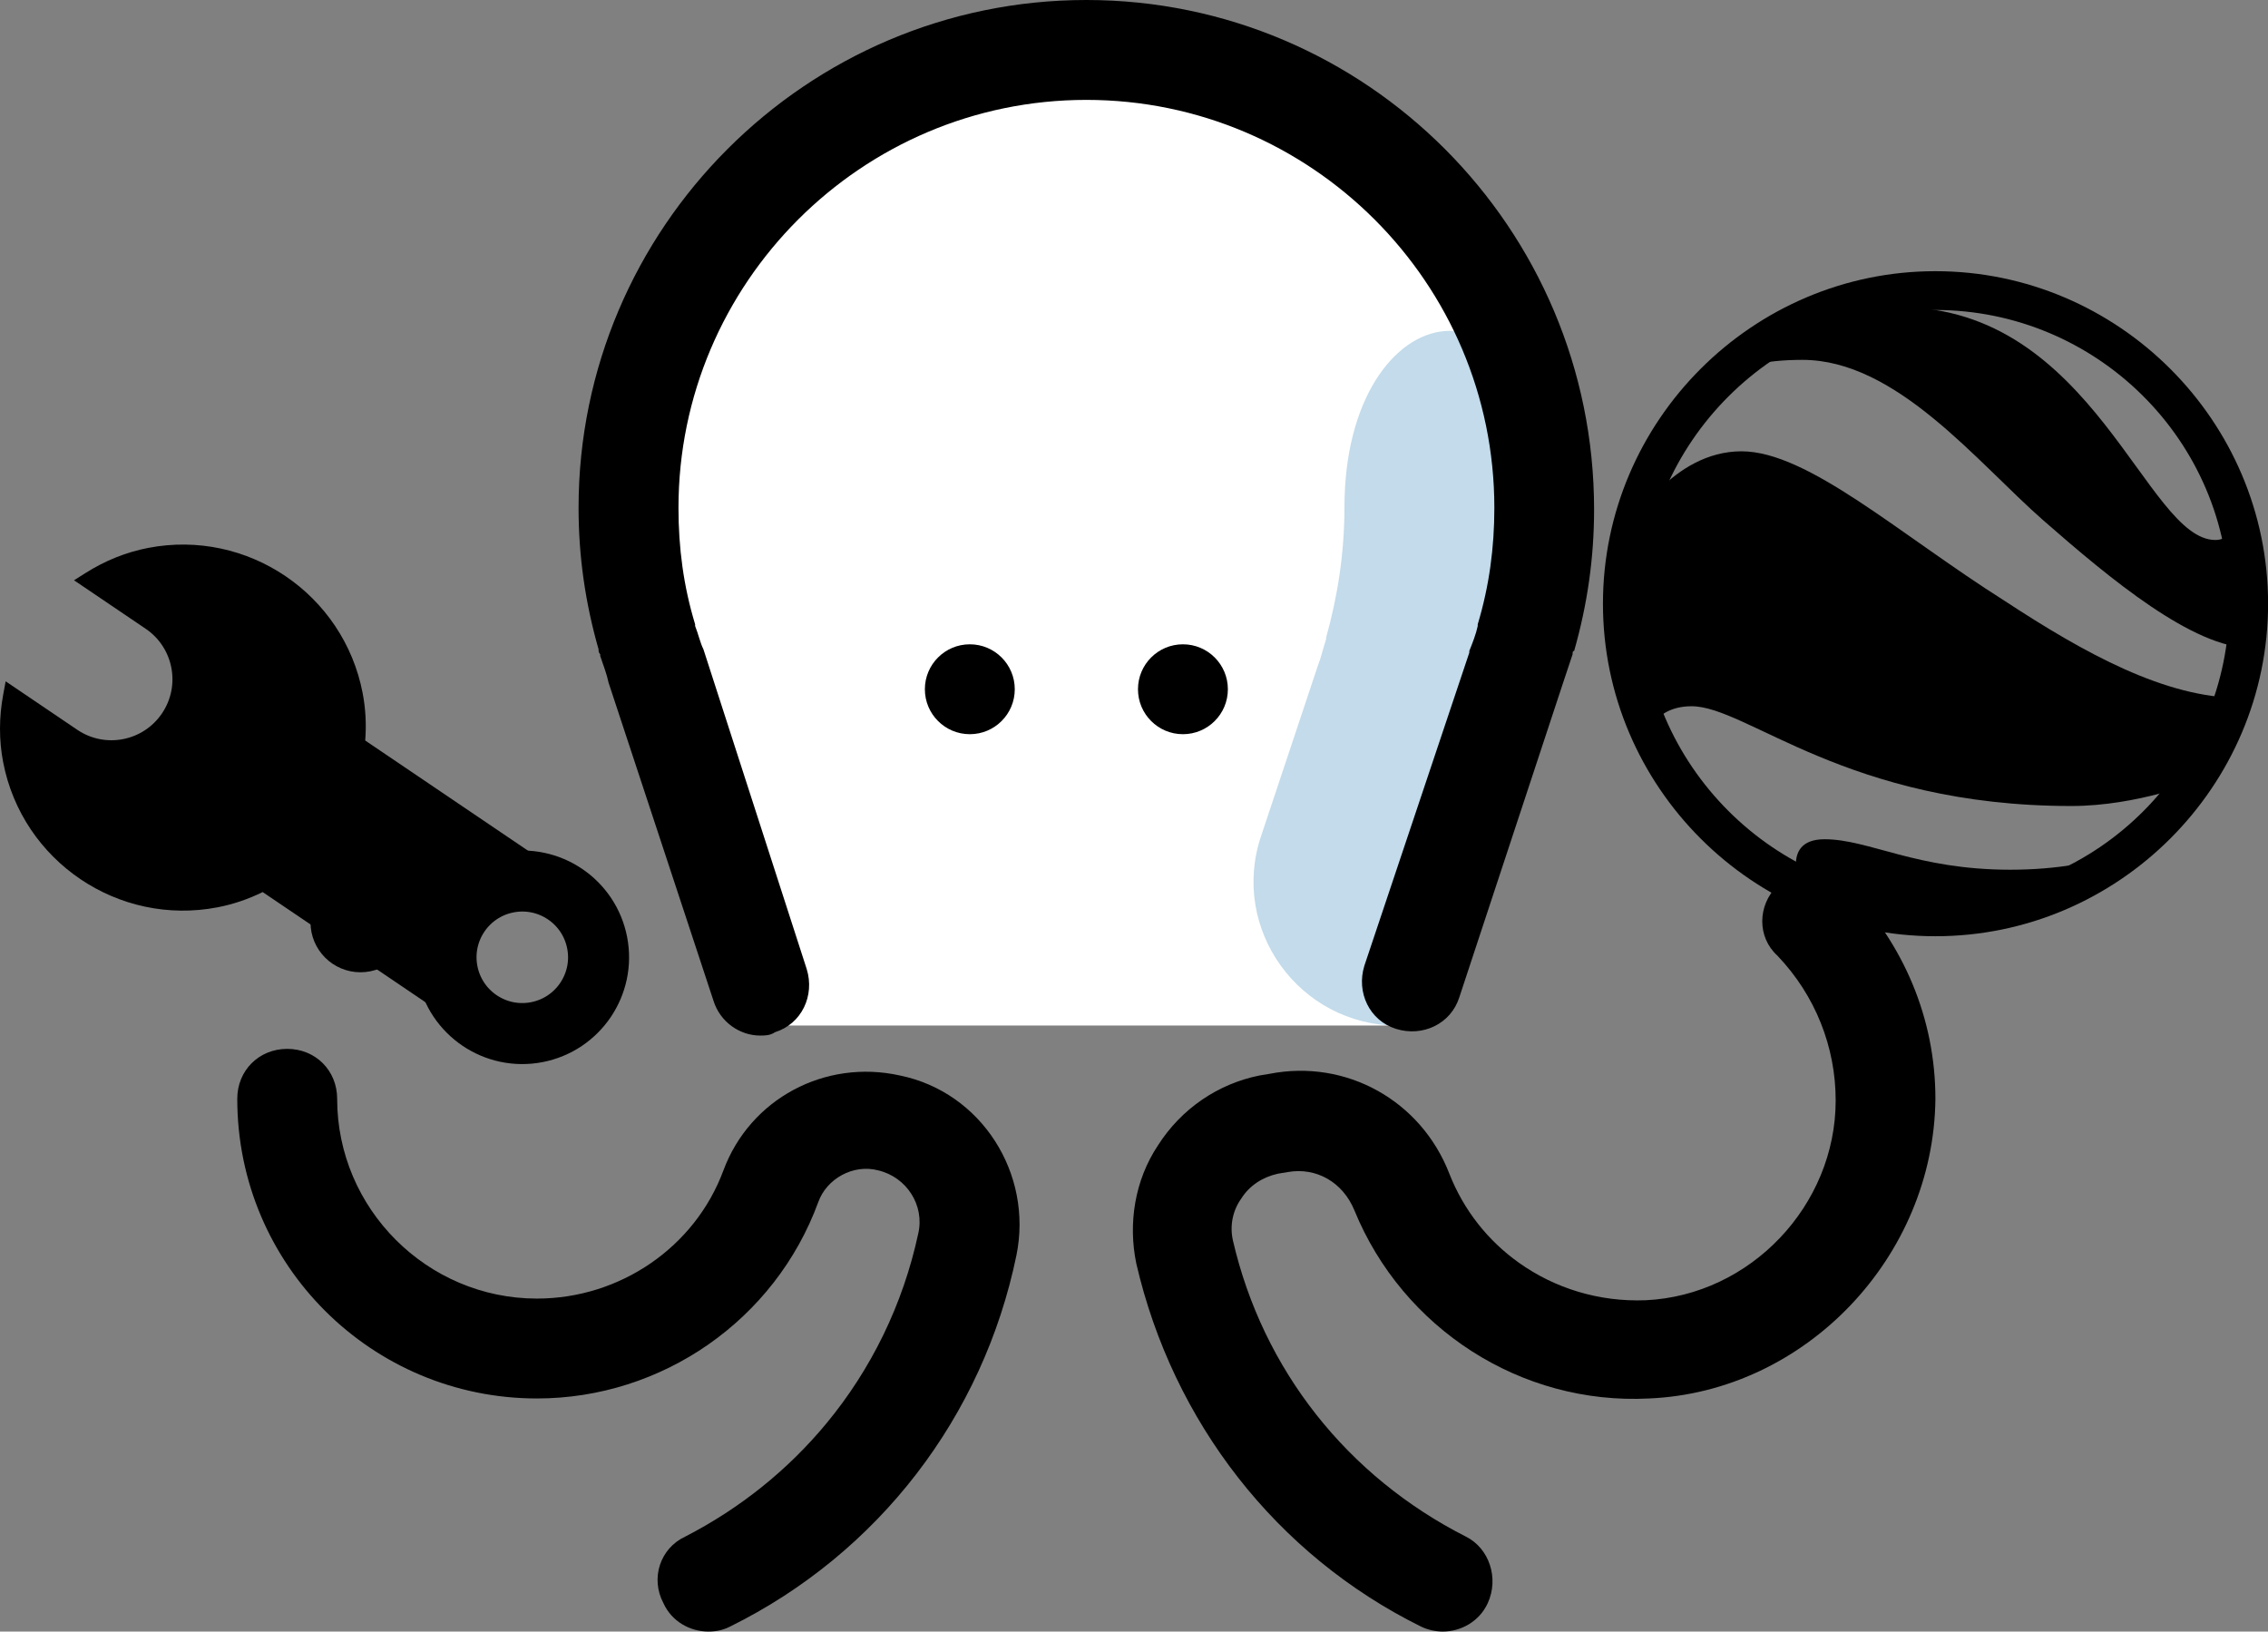 <?xml version="1.0" encoding="UTF-8" standalone="no"?>
<!DOCTYPE svg PUBLIC "-//W3C//DTD SVG 1.1//EN" "http://www.w3.org/Graphics/SVG/1.1/DTD/svg11.dtd">
<!-- Created with Vectornator (http://vectornator.io/) -->
<svg height="100%" stroke-miterlimit="10" style="fill-rule:nonzero;clip-rule:evenodd;stroke-linecap:round;stroke-linejoin:round;" version="1.1" viewBox="935.457 282.762 102.329 73.616" width="100%" xml:space="preserve" xmlns="http://www.w3.org/2000/svg" xmlns:vectornator="http://vectornator.io" xmlns:xlink="http://www.w3.org/1999/xlink">
<rect x="935.457" y="282.762" width="102.329" height="73.616" fill="#808080" stroke="none"/>
<defs/>
<clipPath id="ArtboardFrame">
<rect height="73.616" width="102.329" x="935.457" y="282.762"/>
</clipPath>
<g clip-path="url(#ArtboardFrame)" id="Layer" vectornator:layerName="Layer">
<g opacity="1" vectornator:layerName="Group 7">
<g opacity="1" vectornator:layerName="Google Earth 5">
<path d="M1022.78 296.749C1030.03 296.749 1036.04 302.625 1036.04 310.002C1036.04 317.253 1030.16 323.255 1022.78 323.255C1015.53 323.255 1009.53 317.253 1009.53 310.002C1009.53 302.75 1015.53 296.749 1022.78 296.749M1022.78 294.998C1014.53 294.998 1007.78 301.75 1007.78 310.002C1007.78 318.253 1014.53 325.005 1022.78 325.005C1031.03 325.005 1037.79 318.253 1037.79 310.002C1037.79 301.75 1031.03 294.998 1022.78 294.998L1022.78 294.998Z" fill="#000000" fill-rule="nonzero" opacity="1" stroke="none" vectornator:layerName="path"/>
<path d="M1009.03 306.501C1009.03 306.501 1010.9 303.125 1014.03 303.125C1017.03 303.125 1021.16 306.876 1025.91 309.877C1029.53 312.252 1033.16 314.253 1036.54 314.253C1037.16 314.253 1034.66 318.003 1034.66 318.003C1034.66 318.003 1031.91 319.129 1028.91 319.129C1018.78 319.129 1014.28 314.628 1011.78 314.628C1009.9 314.628 1009.65 316.253 1009.65 316.253C1009.65 316.253 1006.78 310.502 1009.03 306.501ZM1012.41 300.374C1012.41 300.374 1013.16 298.999 1016.78 298.999C1021.03 298.999 1024.66 303.625 1027.66 306.251C1030.66 308.876 1034.41 312.002 1037.04 312.002C1037.54 308.751 1036.91 306.626 1036.54 306.001C1036.16 305.375 1036.54 307.126 1035.41 307.126C1032.28 307.126 1029.91 296.623 1021.16 296.623C1015.91 296.623 1013.41 298.749 1012.41 300.374ZM1016.78 323.005C1016.78 323.005 1015.66 320.629 1017.78 320.629C1019.78 320.629 1021.91 322.004 1026.16 322.004C1030.41 322.004 1032.66 320.629 1032.66 320.629C1032.66 320.629 1029.53 323.88 1024.28 324.505C1019.03 325.005 1018.16 323.755 1016.78 323.005Z" fill="#000000" fill-rule="nonzero" opacity="1" stroke="none" vectornator:layerName="path"/>
</g>
<g opacity="1" vectornator:layerName="Octopus 1">
<path d="M1004.3 311.608L1004.3 311.608C1004.83 309.73 1005.13 307.777 1005.13 305.748C1005.13 294.33 995.89 285.016 984.472 285.016C973.054 285.016 963.815 294.33 963.815 305.673C963.815 307.701 964.115 309.654 964.641 311.532L964.641 311.532L964.641 311.608C964.792 311.983 964.867 312.359 965.017 312.734L970.425 329.035L998.444 329.035L1003.85 312.809C1004 312.434 1004.15 312.058 1004.3 311.608L1004.3 311.608Z" fill="#ffffff" fill-rule="nonzero" opacity="1" stroke="none" vectornator:layerName="path"/>
<path d="M1005.13 305.673C1005.13 294.255 996.116 295.833 996.116 305.673C996.116 307.701 995.815 309.654 995.289 311.532L995.289 311.532L995.289 311.608C995.139 312.058 995.064 312.434 994.914 312.809L992.36 320.471C990.933 324.678 994.088 329.035 998.519 329.035L998.519 329.035L1003.93 312.809C1004.08 312.434 1004.23 311.983 1004.3 311.608L1004.3 311.532L1004.3 311.532C1004.83 309.73 1005.13 307.777 1005.13 305.673Z" fill="#c3dbea" fill-rule="nonzero" opacity="1" stroke="none" vectornator:layerName="path"/>
<path d="M979.214 311.833C978.094 311.833 977.186 312.741 977.186 313.861C977.186 314.981 978.094 315.889 979.214 315.889C980.334 315.889 981.242 314.981 981.242 313.861C981.242 312.741 980.334 311.833 979.214 311.833ZM988.829 311.833C987.709 311.833 986.801 312.741 986.801 313.861C986.801 314.981 987.709 315.889 988.829 315.889C989.949 315.889 990.857 314.981 990.857 313.861C990.857 312.741 989.949 311.833 988.829 311.833Z" fill="#000000" fill-rule="nonzero" opacity="1" stroke="none" vectornator:layerName="path"/>
<path d="M1002.88 305.673C1002.88 307.476 1002.65 309.204 1002.13 310.931C1002.13 310.931 1002.13 310.931 1002.13 311.007L1002.13 311.007C1002.05 311.382 1001.9 311.758 1001.75 312.133L1001.75 312.209L997.017 326.331C996.642 327.533 997.242 328.81 998.444 329.185C999.646 329.561 1000.92 328.96 1001.3 327.758L1005.96 313.636C1006.11 313.185 1006.26 312.734 1006.41 312.284C1006.41 312.209 1006.41 312.133 1006.48 312.133C1007.08 310.03 1007.38 307.927 1007.38 305.748C1007.38 293.053 997.092 282.762 984.472 282.762C971.853 282.762 961.561 293.053 961.561 305.673C961.561 307.852 961.862 309.955 962.463 312.058C962.463 312.133 962.463 312.209 962.538 312.284L962.538 312.359C962.688 312.809 962.838 313.185 962.914 313.561L967.646 327.908C967.946 328.885 968.848 329.486 969.749 329.486C969.975 329.486 970.2 329.486 970.425 329.335C971.627 328.96 972.228 327.683 971.853 326.481L967.195 312.058C967.045 311.758 966.97 311.382 966.82 311.007L966.82 310.931C966.294 309.204 966.069 307.476 966.069 305.673C966.069 295.532 974.331 287.269 984.472 287.269C994.613 287.269 1002.88 295.532 1002.88 305.673ZM959.683 345.861C965.317 345.861 970.425 342.331 972.378 336.997C972.754 335.946 973.956 335.27 975.083 335.57C976.36 335.871 977.186 337.148 976.886 338.425C976.196 341.628 974.762 344.548 972.738 346.993C971.012 349.077 968.858 350.817 966.369 352.096C965.242 352.622 964.792 353.974 965.392 355.101C965.768 355.927 966.594 356.378 967.421 356.378C967.796 356.378 968.097 356.303 968.397 356.153C975.083 352.847 979.815 346.688 981.317 339.401C982.069 335.72 979.74 332.04 976.059 331.288C972.679 330.537 969.299 332.34 968.097 335.57C966.82 339.026 963.439 341.354 959.683 341.354C954.726 341.354 950.669 337.298 950.669 332.34C950.669 331.063 949.693 330.087 948.416 330.087C947.139 330.087 946.162 331.063 946.162 332.34C946.162 339.852 952.247 345.861 959.683 345.861Z" fill="#000000" fill-rule="nonzero" opacity="1" stroke="none" vectornator:layerName="path"/>
<path d="M1018.28 332.415C1018.28 337.148 1014.44 341.204 1009.71 341.429C1007.6 341.511 1005.6 340.889 1003.98 339.731C1002.6 338.747 1001.5 337.376 1000.85 335.72C999.571 332.415 996.191 330.537 992.735 331.213L992.285 331.288C990.407 331.664 988.754 332.791 987.702 334.443C986.651 336.021 986.35 337.974 986.726 339.777C988.379 346.913 993.036 352.922 999.571 356.153C999.872 356.303 1000.25 356.378 1000.55 356.378C1001.37 356.378 1002.2 355.927 1002.58 355.101C1003.1 353.974 1002.65 352.622 1001.6 352.096C996.266 349.392 992.435 344.584 991.083 338.725C990.933 338.049 991.083 337.373 991.458 336.847C991.834 336.246 992.435 335.871 993.111 335.72L993.562 335.645C994.839 335.42 996.041 336.096 996.566 337.373C998.745 342.706 1004.08 346.162 1009.86 345.861C1016.92 345.561 1022.71 339.476 1022.78 332.34C1022.78 328.734 1021.36 325.354 1018.8 322.725C1017.9 321.824 1016.47 321.824 1015.65 322.725C1014.74 323.626 1014.74 325.054 1015.65 325.88C1017.37 327.683 1018.28 330.011 1018.28 332.415ZM951.721 322.124C950.476 322.124 949.467 323.133 949.467 324.378C949.467 325.622 950.476 326.631 951.721 326.631C952.966 326.631 953.975 325.622 953.975 324.378C953.975 323.133 952.966 322.124 951.721 322.124Z" fill="#000000" fill-rule="nonzero" opacity="1" stroke="none" vectornator:layerName="path"/>
</g>
<g opacity="1" vectornator:layerName="Wrench 2">
<path d="M955.644 326.607C956.004 328.473 957.808 329.694 959.674 329.334C961.54 328.974 962.761 327.17 962.401 325.304C962.042 323.438 960.237 322.217 958.371 322.577C956.505 322.937 955.284 324.741 955.644 326.607Z" fill="none" opacity="1" stroke="#000000" stroke-linecap="butt" stroke-linejoin="miter" stroke-width="2.753" vectornator:layerName="path"/>
<path d="M938.797 308.944L942.027 311.13C942.658 311.556 943.054 312.197 943.188 312.889C943.321 313.581 943.191 314.323 942.764 314.952C941.912 316.211 940.201 316.541 938.942 315.689L935.712 313.503L935.603 314.093C935.409 315.132 935.409 316.163 935.6 317.155C936.462 321.627 940.8 324.562 945.272 323.7C945.972 323.565 946.654 323.335 947.308 323.012L954.958 328.19L955.729 327.05L956.501 325.91L958.043 323.631L958.815 322.491L959.586 321.352L951.935 316.174C951.992 315.447 951.953 314.729 951.818 314.028C950.956 309.557 946.618 306.621 942.146 307.483C941.154 307.674 940.197 308.057 939.304 308.624L938.797 308.944Z" fill="#000000" fill-rule="nonzero" opacity="1" stroke="none" vectornator:layerName="path"/>
</g>
</g>
</g>
</svg>
